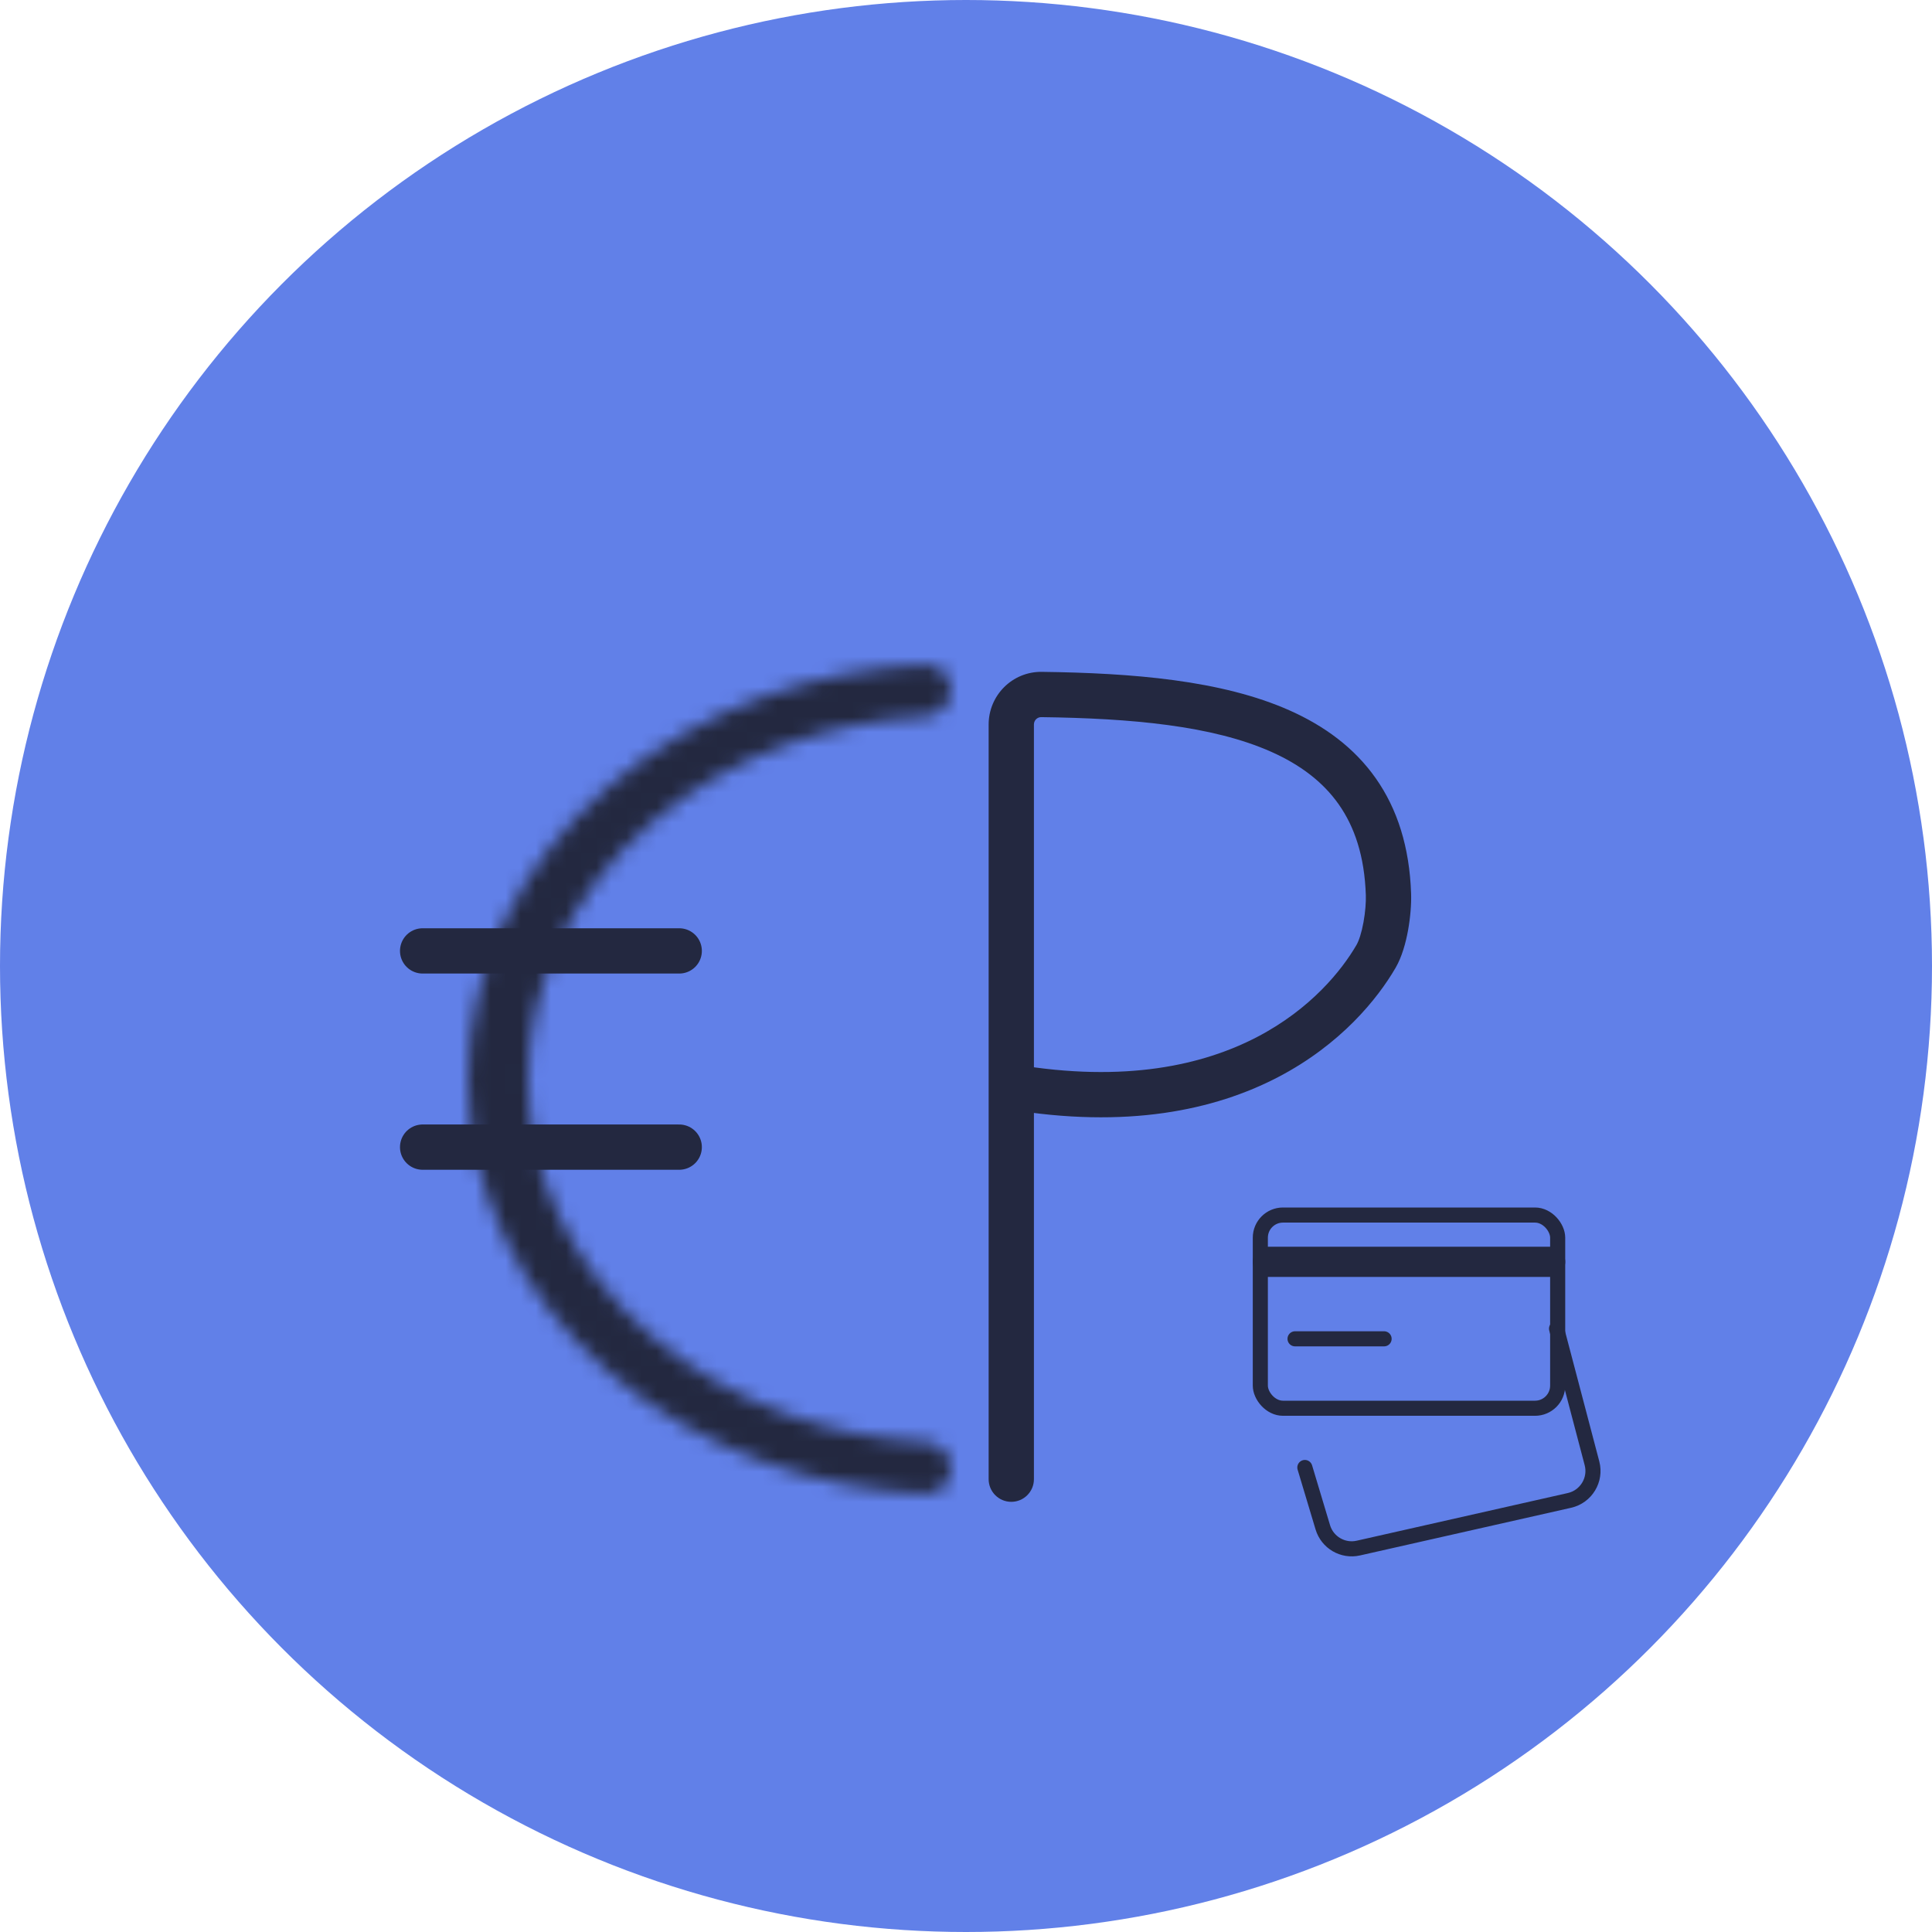 <svg width="128" height="128" viewBox="0 0 128 128" fill="none" xmlns="http://www.w3.org/2000/svg">
<g id="Group 4">
<circle id="Ellipse 41" cx="64" cy="64" r="64" fill="#6180E8"/>
<g id="Group 3" filter="url(#filter0_d)">
<g id="Group 2">
<line id="Line 1" x1="84" y1="77.6" x2="102.7" y2="77.6" stroke="#232840" stroke-width="2" stroke-linecap="round" stroke-linejoin="round"/>
</g>
<g id="Group 1">
<rect id="Rectangle 93" x="83.5" y="74.5" width="19.7" height="12.8" rx="1.5" stroke="#232840" stroke-linecap="round" stroke-linejoin="round"/>
<g id="Vector 2" filter="url(#filter1_d)">
<path d="M86.45 87.225L87.639 91.188C87.941 92.194 88.97 92.796 89.995 92.564L103.979 89.406C105.083 89.157 105.761 88.041 105.473 86.947L103.125 78.025" stroke="#232840" stroke-linecap="round" stroke-linejoin="round"/>
</g>
<line id="Line 2" x1="85.8" y1="82.7" x2="91.7" y2="82.7" stroke="#232840" stroke-linecap="round" stroke-linejoin="round"/>
</g>
</g>
<g id="Line 3" filter="url(#filter2_d)">
<path d="M28 70H45" stroke="#232840" stroke-width="3" stroke-linecap="round"/>
</g>
<g id="Line 4" filter="url(#filter3_d)">
<path d="M28 57L45 57" stroke="#232840" stroke-width="3" stroke-linecap="round"/>
</g>
<g id="Ellipse 42" filter="url(#filter4_d)">
<mask id="path-9-inside-1" fill="white">
<path d="M63 39.717C63 38.772 62.234 38.002 61.291 38.046C57.673 38.213 54.109 38.907 50.755 40.102C46.873 41.485 43.345 43.511 40.374 46.066C37.403 48.62 35.047 51.652 33.439 54.989C31.832 58.325 31.005 61.902 31.006 65.513C31.006 69.124 31.835 72.7 33.444 76.036C35.053 79.372 37.41 82.403 40.382 84.957C43.354 87.51 46.882 89.534 50.765 90.916C54.12 92.109 57.684 92.802 61.302 92.968C62.245 93.011 63.011 92.241 63.011 91.296C63.011 90.352 62.244 89.591 61.301 89.542C58.206 89.38 55.16 88.777 52.287 87.755C48.888 86.546 45.798 84.773 43.196 82.537C40.593 80.302 38.529 77.648 37.12 74.727C35.712 71.805 34.986 68.674 34.986 65.512C34.985 62.35 35.709 59.218 37.117 56.297C38.524 53.375 40.587 50.72 43.189 48.483C45.79 46.247 48.879 44.473 52.278 43.262C55.15 42.239 58.196 41.635 61.291 41.472C62.235 41.422 63.001 40.661 63 39.717Z"/>
</mask>
<path d="M63 39.717C63 38.772 62.234 38.002 61.291 38.046C57.673 38.213 54.109 38.907 50.755 40.102C46.873 41.485 43.345 43.511 40.374 46.066C37.403 48.62 35.047 51.652 33.439 54.989C31.832 58.325 31.005 61.902 31.006 65.513C31.006 69.124 31.835 72.7 33.444 76.036C35.053 79.372 37.41 82.403 40.382 84.957C43.354 87.51 46.882 89.534 50.765 90.916C54.12 92.109 57.684 92.802 61.302 92.968C62.245 93.011 63.011 92.241 63.011 91.296C63.011 90.352 62.244 89.591 61.301 89.542C58.206 89.38 55.16 88.777 52.287 87.755C48.888 86.546 45.798 84.773 43.196 82.537C40.593 80.302 38.529 77.648 37.12 74.727C35.712 71.805 34.986 68.674 34.986 65.512C34.985 62.35 35.709 59.218 37.117 56.297C38.524 53.375 40.587 50.72 43.189 48.483C45.79 46.247 48.879 44.473 52.278 43.262C55.15 42.239 58.196 41.635 61.291 41.472C62.235 41.422 63.001 40.661 63 39.717Z" stroke="#232840" stroke-width="6" stroke-linecap="round" stroke-linejoin="round" mask="url(#path-9-inside-1)"/>
</g>
<g id="Vector 3" filter="url(#filter5_d)">
<path d="M65.5 92C65.5 92.828 66.172 93.5 67 93.5C67.828 93.5 68.5 92.828 68.5 92H65.5ZM91.99 53.254L90.49 53.304L91.99 53.254ZM91.166 57.363L89.869 56.609L91.166 57.363ZM68.982 41.512C74.955 41.589 80.33 42.074 84.227 43.811C86.144 44.665 87.645 45.799 88.693 47.289C89.738 48.773 90.404 50.713 90.49 53.304L93.489 53.204C93.387 50.129 92.58 47.599 91.147 45.562C89.718 43.531 87.737 42.091 85.448 41.071C80.934 39.059 75.003 38.589 69.02 38.512L68.982 41.512ZM68.5 92V66H65.5V92H68.5ZM68.5 66V42H65.5V66H68.5ZM89.869 56.609C88.904 58.269 86.855 60.846 83.28 62.707C79.726 64.557 74.56 65.756 67.25 64.521L66.75 67.479C74.64 68.812 80.476 67.549 84.665 65.368C88.834 63.197 91.268 60.172 92.463 58.117L89.869 56.609ZM90.49 53.304C90.506 53.76 90.457 54.428 90.335 55.098C90.209 55.794 90.031 56.33 89.869 56.609L92.463 58.117C92.884 57.392 93.138 56.454 93.287 55.636C93.44 54.792 93.512 53.908 93.489 53.204L90.49 53.304ZM69.02 38.512C67.068 38.487 65.5 40.072 65.5 42H68.5C68.5 41.719 68.725 41.509 68.982 41.512L69.02 38.512Z" fill="#232840"/>
</g>
</g>
<defs>
<filter id="filter0_d" x="81" y="74" width="27.039" height="27.114" filterUnits="userSpaceOnUse" color-interpolation-filters="sRGB">
<feFlood flood-opacity="0" result="BackgroundImageFix"/>
<feColorMatrix in="SourceAlpha" type="matrix" values="0 0 0 0 0 0 0 0 0 0 0 0 0 0 0 0 0 0 127 0"/>
<feOffset dy="6"/>
<feGaussianBlur stdDeviation="1"/>
<feColorMatrix type="matrix" values="0 0 0 0 0 0 0 0 0 0 0 0 0 0 0 0 0 0 0.25 0"/>
<feBlend mode="normal" in2="BackgroundImageFix" result="effect1_dropShadow"/>
<feBlend mode="normal" in="SourceGraphic" in2="effect1_dropShadow" result="shape"/>
</filter>
<filter id="filter1_d" x="81.95" y="77.525" width="28.089" height="23.589" filterUnits="userSpaceOnUse" color-interpolation-filters="sRGB">
<feFlood flood-opacity="0" result="BackgroundImageFix"/>
<feColorMatrix in="SourceAlpha" type="matrix" values="0 0 0 0 0 0 0 0 0 0 0 0 0 0 0 0 0 0 127 0"/>
<feOffset dy="4"/>
<feGaussianBlur stdDeviation="2"/>
<feColorMatrix type="matrix" values="0 0 0 0 0 0 0 0 0 0 0 0 0 0 0 0 0 0 0.25 0"/>
<feBlend mode="normal" in2="BackgroundImageFix" result="effect1_dropShadow"/>
<feBlend mode="normal" in="SourceGraphic" in2="effect1_dropShadow" result="shape"/>
</filter>
<filter id="filter2_d" x="24.5" y="68.5" width="24" height="11" filterUnits="userSpaceOnUse" color-interpolation-filters="sRGB">
<feFlood flood-opacity="0" result="BackgroundImageFix"/>
<feColorMatrix in="SourceAlpha" type="matrix" values="0 0 0 0 0 0 0 0 0 0 0 0 0 0 0 0 0 0 127 0"/>
<feOffset dy="6"/>
<feGaussianBlur stdDeviation="1"/>
<feColorMatrix type="matrix" values="0 0 0 0 0 0 0 0 0 0 0 0 0 0 0 0 0 0 0.25 0"/>
<feBlend mode="normal" in2="BackgroundImageFix" result="effect1_dropShadow"/>
<feBlend mode="normal" in="SourceGraphic" in2="effect1_dropShadow" result="shape"/>
</filter>
<filter id="filter3_d" x="24.5" y="55.5" width="24" height="11" filterUnits="userSpaceOnUse" color-interpolation-filters="sRGB">
<feFlood flood-opacity="0" result="BackgroundImageFix"/>
<feColorMatrix in="SourceAlpha" type="matrix" values="0 0 0 0 0 0 0 0 0 0 0 0 0 0 0 0 0 0 127 0"/>
<feOffset dy="6"/>
<feGaussianBlur stdDeviation="1"/>
<feColorMatrix type="matrix" values="0 0 0 0 0 0 0 0 0 0 0 0 0 0 0 0 0 0 0.25 0"/>
<feBlend mode="normal" in2="BackgroundImageFix" result="effect1_dropShadow"/>
<feBlend mode="normal" in="SourceGraphic" in2="effect1_dropShadow" result="shape"/>
</filter>
<filter id="filter4_d" x="29" y="38.044" width="36.011" height="62.931" filterUnits="userSpaceOnUse" color-interpolation-filters="sRGB">
<feFlood flood-opacity="0" result="BackgroundImageFix"/>
<feColorMatrix in="SourceAlpha" type="matrix" values="0 0 0 0 0 0 0 0 0 0 0 0 0 0 0 0 0 0 127 0"/>
<feOffset dy="6"/>
<feGaussianBlur stdDeviation="1"/>
<feColorMatrix type="matrix" values="0 0 0 0 0 0 0 0 0 0 0 0 0 0 0 0 0 0 0.25 0"/>
<feBlend mode="normal" in2="BackgroundImageFix" result="effect1_dropShadow"/>
<feBlend mode="normal" in="SourceGraphic" in2="effect1_dropShadow" result="shape"/>
</filter>
<filter id="filter5_d" x="63.5" y="38.512" width="31.993" height="62.988" filterUnits="userSpaceOnUse" color-interpolation-filters="sRGB">
<feFlood flood-opacity="0" result="BackgroundImageFix"/>
<feColorMatrix in="SourceAlpha" type="matrix" values="0 0 0 0 0 0 0 0 0 0 0 0 0 0 0 0 0 0 127 0"/>
<feOffset dy="6"/>
<feGaussianBlur stdDeviation="1"/>
<feColorMatrix type="matrix" values="0 0 0 0 0 0 0 0 0 0 0 0 0 0 0 0 0 0 0.25 0"/>
<feBlend mode="normal" in2="BackgroundImageFix" result="effect1_dropShadow"/>
<feBlend mode="normal" in="SourceGraphic" in2="effect1_dropShadow" result="shape"/>
</filter>
</defs>
</svg>
